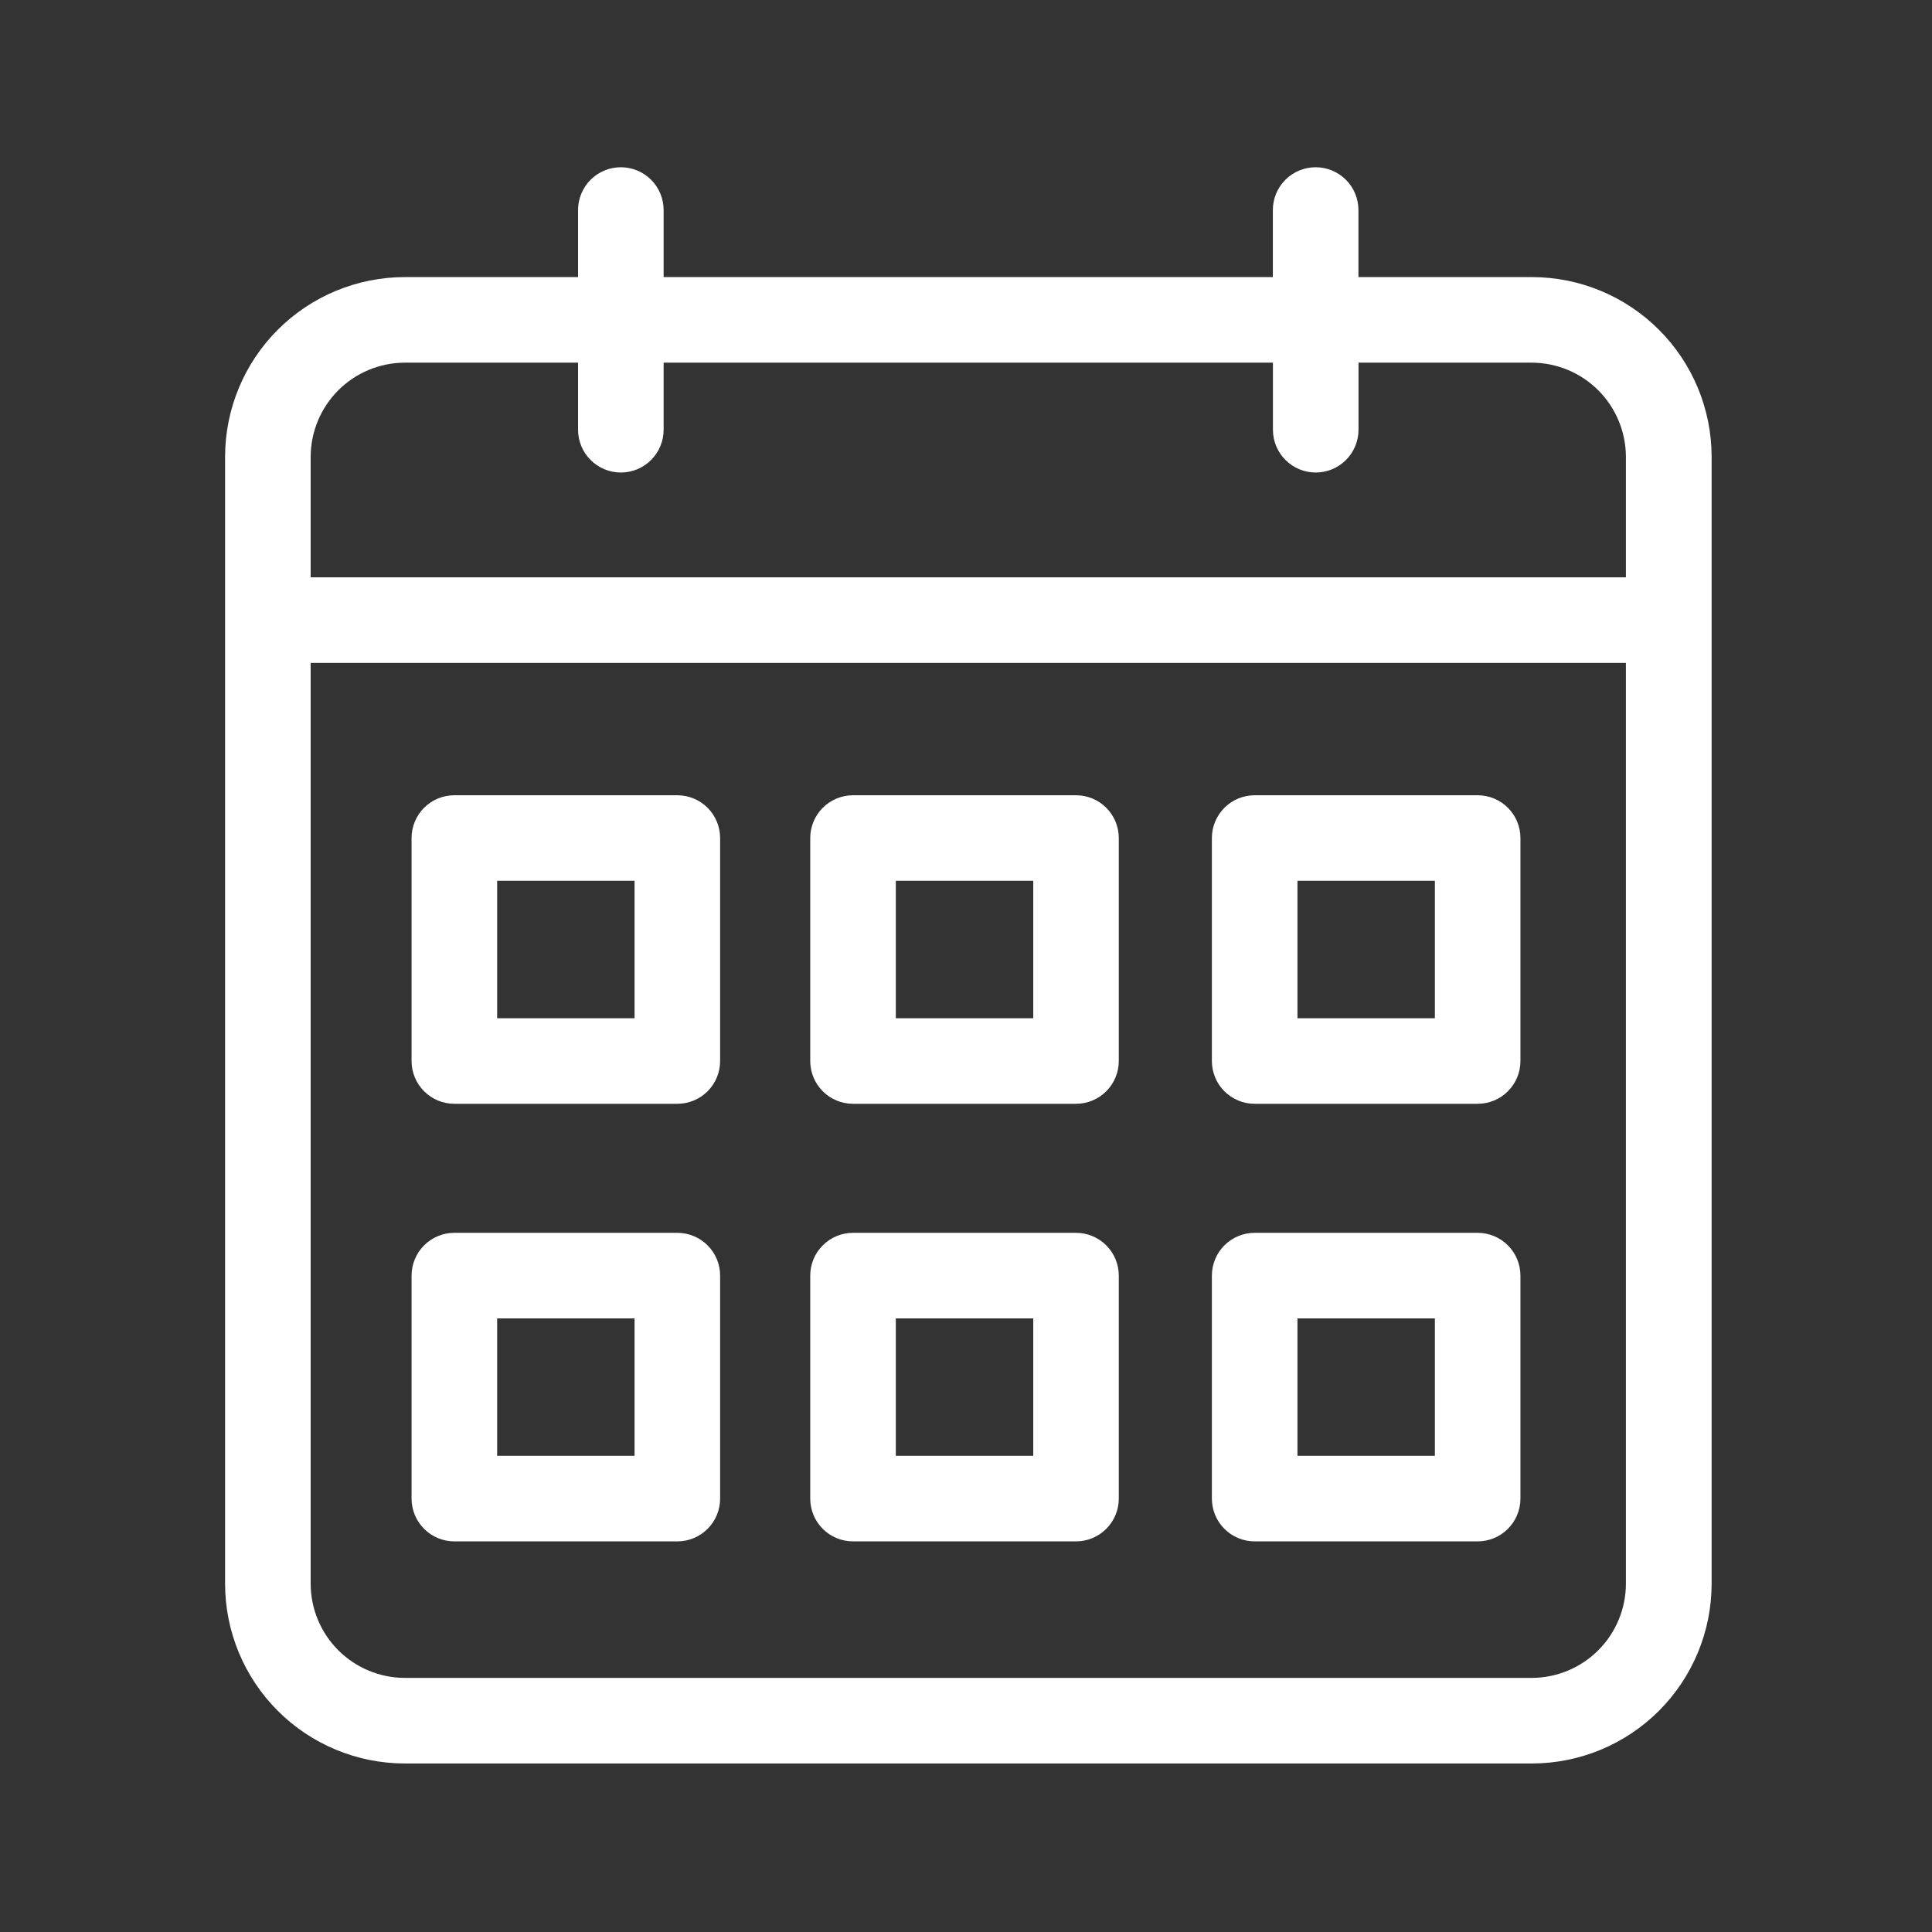 <svg width="120" height="120" viewBox="0 0 120 120" fill="none" xmlns="http://www.w3.org/2000/svg">
<rect x="0" y="0" width="120" height="120" fill="#333333" stroke="none"/>
<path d="M95.156 17.21H84.375V13.046C84.375 12.341 84.095 11.665 83.597 11.166C83.098 10.668 82.422 10.388 81.717 10.388C81.012 10.388 80.336 10.668 79.838 11.166C79.339 11.665 79.059 12.341 79.059 13.046V17.21H41.219V13.046C41.219 12.341 40.94 11.665 40.441 11.166C39.943 10.668 39.267 10.388 38.562 10.388C37.857 10.388 37.181 10.668 36.682 11.166C36.184 11.665 35.904 12.341 35.904 13.046V17.21H25.139C22.182 17.213 19.347 18.389 17.256 20.479C15.164 22.569 13.986 25.403 13.98 28.36V98.377C13.984 101.335 15.161 104.171 17.253 106.262C19.345 108.354 22.181 109.53 25.139 109.533H95.156C98.114 109.529 100.949 108.353 103.041 106.261C105.132 104.17 106.309 101.334 106.312 98.377V28.36C106.307 25.403 105.13 22.569 103.038 20.48C100.947 18.39 98.113 17.214 95.156 17.21ZM25.139 22.526H35.904V26.691C35.904 27.396 36.184 28.072 36.682 28.57C37.181 29.069 37.857 29.349 38.562 29.349C39.267 29.349 39.943 29.069 40.441 28.57C40.94 28.072 41.219 27.396 41.219 26.691V22.526H79.064V26.691C79.064 27.396 79.344 28.072 79.843 28.57C80.341 29.069 81.017 29.349 81.722 29.349C82.427 29.349 83.103 29.069 83.601 28.57C84.1 28.072 84.38 27.396 84.38 26.691V22.526H95.156C96.701 22.533 98.18 23.15 99.272 24.243C100.364 25.335 100.981 26.815 100.988 28.36V35.86H19.296V28.36C19.303 26.813 19.921 25.332 21.015 24.239C22.11 23.146 23.592 22.53 25.139 22.526ZM95.156 104.217H25.139C23.591 104.213 22.108 103.596 21.013 102.502C19.918 101.408 19.301 99.925 19.296 98.377V41.175H100.988V98.377C100.983 99.923 100.367 101.404 99.275 102.498C98.182 103.592 96.702 104.21 95.156 104.217Z" fill="white"/>
<path d="M42.07 49.395H28.221C27.872 49.394 27.527 49.463 27.204 49.596C26.882 49.729 26.589 49.925 26.342 50.172C26.095 50.418 25.899 50.711 25.766 51.033C25.632 51.356 25.563 51.701 25.563 52.05V65.902C25.563 66.606 25.843 67.282 26.342 67.781C26.84 68.279 27.516 68.559 28.221 68.559H42.07C42.775 68.559 43.451 68.279 43.95 67.781C44.448 67.282 44.728 66.606 44.728 65.902V52.05C44.727 51.346 44.447 50.67 43.949 50.172C43.45 49.674 42.775 49.395 42.07 49.395ZM39.413 63.244H30.879V54.708H39.413V63.244Z" fill="white"/>
<path d="M66.832 49.395H52.983C52.278 49.395 51.603 49.674 51.104 50.172C50.606 50.67 50.326 51.346 50.325 52.05V65.902C50.325 66.606 50.605 67.282 51.103 67.781C51.602 68.279 52.278 68.559 52.983 68.559H66.832C67.537 68.559 68.213 68.279 68.711 67.781C69.21 67.282 69.49 66.606 69.49 65.902V52.05C69.49 51.701 69.421 51.356 69.287 51.033C69.154 50.711 68.958 50.418 68.711 50.172C68.464 49.925 68.171 49.729 67.849 49.596C67.526 49.463 67.181 49.394 66.832 49.395ZM64.177 63.244H55.641V54.708H64.177V63.244Z" fill="white"/>
<path d="M91.779 49.395H77.93C77.225 49.395 76.549 49.674 76.051 50.172C75.553 50.67 75.272 51.346 75.272 52.05V65.902C75.272 66.606 75.552 67.282 76.05 67.781C76.549 68.279 77.225 68.559 77.93 68.559H91.779C92.484 68.559 93.16 68.279 93.658 67.781C94.157 67.282 94.437 66.606 94.437 65.902V52.05C94.437 51.701 94.368 51.356 94.234 51.033C94.101 50.711 93.905 50.418 93.658 50.172C93.411 49.925 93.118 49.729 92.796 49.596C92.473 49.463 92.128 49.394 91.779 49.395ZM89.123 63.244H80.588V54.708H89.123V63.244Z" fill="white"/>
<path d="M42.07 76.573H28.221C27.516 76.573 26.84 76.853 26.342 77.351C25.843 77.85 25.563 78.526 25.563 79.231V93.08C25.563 93.785 25.843 94.461 26.342 94.959C26.84 95.458 27.516 95.738 28.221 95.738H42.07C42.775 95.738 43.451 95.458 43.95 94.959C44.448 94.461 44.728 93.785 44.728 93.08V79.231C44.728 78.882 44.659 78.536 44.526 78.213C44.392 77.891 44.196 77.598 43.95 77.351C43.703 77.104 43.41 76.909 43.087 76.775C42.765 76.641 42.419 76.573 42.07 76.573ZM39.413 90.422H30.879V81.888H39.413V90.422Z" fill="white"/>
<path d="M66.832 76.573H52.983C52.278 76.573 51.602 76.853 51.103 77.351C50.605 77.85 50.325 78.526 50.325 79.231V93.08C50.325 93.785 50.605 94.461 51.103 94.959C51.602 95.458 52.278 95.738 52.983 95.738H66.832C67.537 95.738 68.213 95.458 68.711 94.959C69.21 94.461 69.49 93.785 69.49 93.08V79.231C69.49 78.526 69.21 77.85 68.711 77.351C68.213 76.853 67.537 76.573 66.832 76.573ZM64.177 90.422H55.641V81.888H64.177V90.422Z" fill="white"/>
<path d="M91.779 76.573H77.93C77.225 76.573 76.549 76.853 76.05 77.351C75.552 77.85 75.272 78.526 75.272 79.231V93.08C75.272 93.785 75.552 94.461 76.05 94.959C76.549 95.458 77.225 95.738 77.93 95.738H91.779C92.484 95.738 93.16 95.458 93.658 94.959C94.157 94.461 94.437 93.785 94.437 93.08V79.231C94.437 78.882 94.368 78.536 94.234 78.213C94.101 77.891 93.905 77.598 93.658 77.351C93.411 77.104 93.118 76.909 92.796 76.775C92.474 76.641 92.128 76.573 91.779 76.573ZM89.123 90.422H80.588V81.888H89.123V90.422Z" fill="white"/>
</svg>
